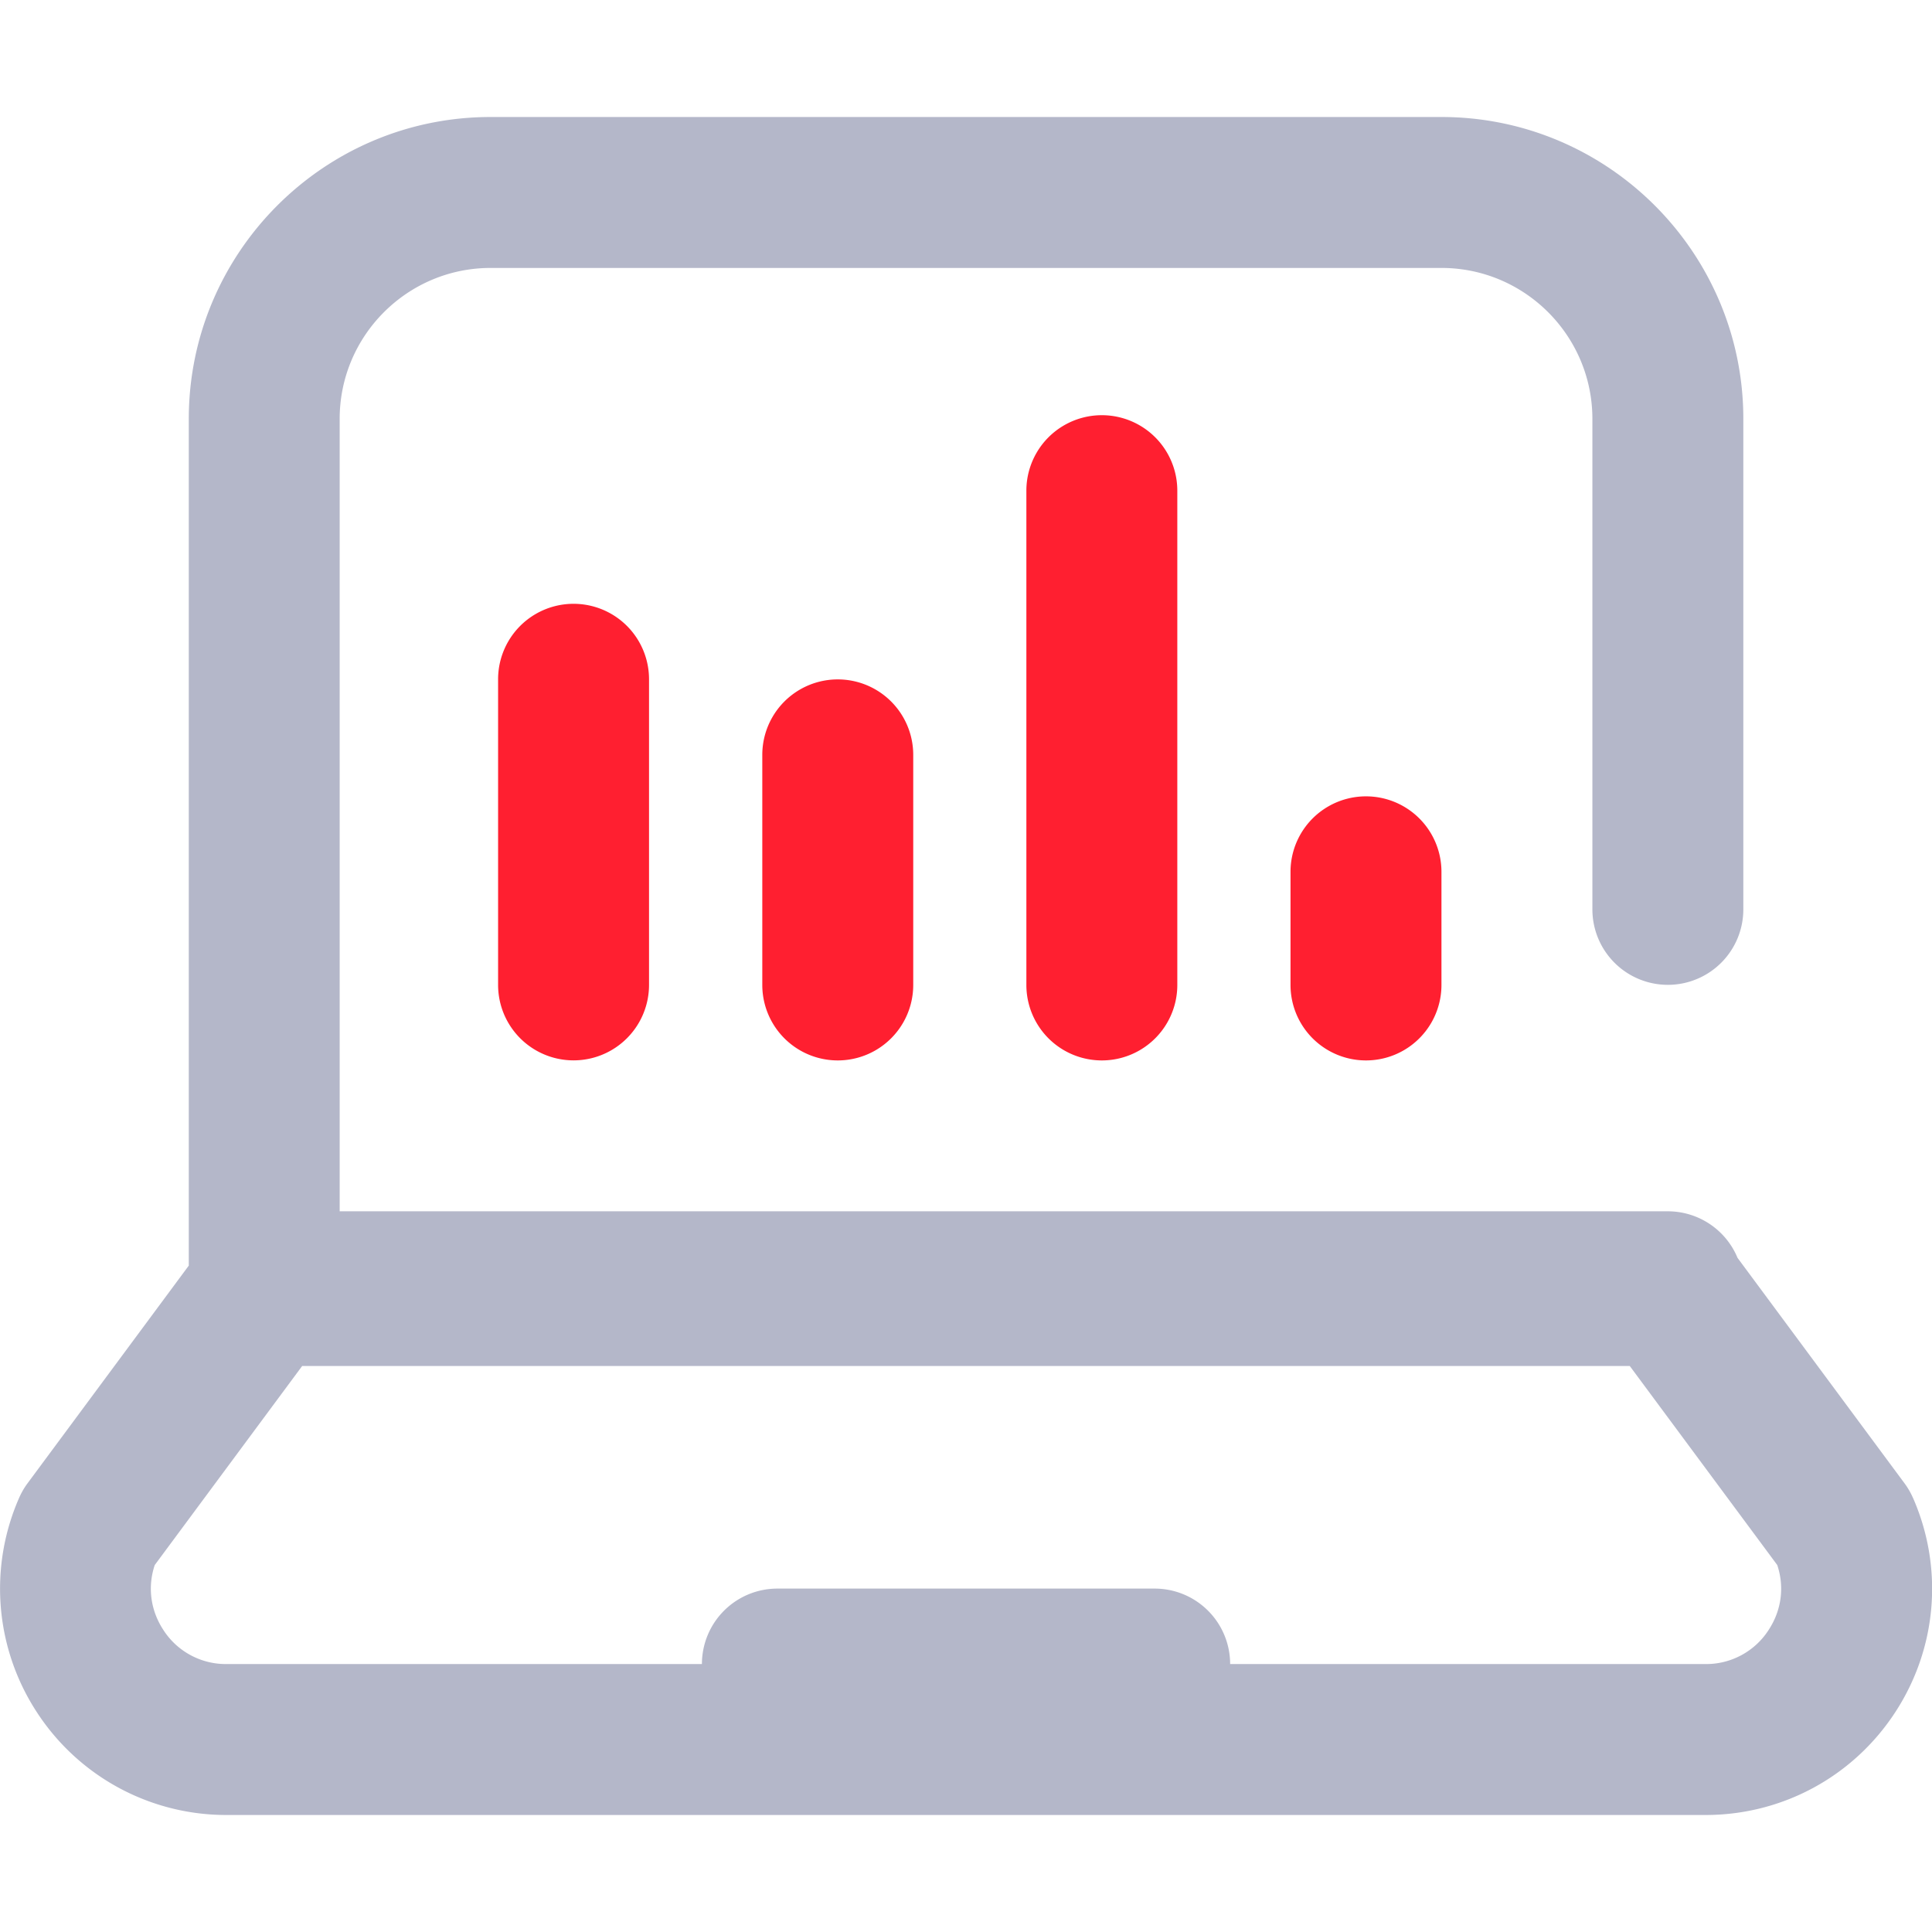 <svg xmlns="http://www.w3.org/2000/svg" width="32" height="32" fill="none" xmlns:v="https://vecta.io/nano"><g clip-path="url(#A)"><path d="M31.685 24.81c-.038-.086-.085-.168-.141-.243l-2.765-3.733a1.25 1.25 0 0 0-1.155-.771H5.626V6.938c0-1.378 1.121-2.5 2.5-2.5h15.749c1.378 0 2.5 1.121 2.5 2.5v8.124a1.25 1.25 0 0 0 1.25 1.25 1.25 1.25 0 0 0 1.25-1.25V6.938c0-2.757-2.243-5-5-5H8.126c-2.757 0-4.999 2.243-4.999 5v14.024l-2.67 3.605a1.25 1.25 0 0 0-.141.244 3.74 3.74 0 0 0 .298 3.554 3.74 3.74 0 0 0 3.138 1.697h24.498c1.27 0 2.442-.634 3.138-1.697s.807-2.391.298-3.554zm-2.39 2.186a1.23 1.23 0 0 1-1.046.566h-7.874a1.25 1.25 0 0 0-1.25-1.25h-6.249a1.25 1.25 0 0 0-1.25 1.25H3.751a1.23 1.23 0 0 1-1.046-.566c-.213-.326-.263-.712-.142-1.074l2.442-3.297h21.989l2.443 3.297c.121.363.071.748-.142 1.074z" fill="#b4b7c9"/><g fill="#FF1F30"><path d="M12.626 12.501v.063 3.687.063a1.25 1.25 0 1 0 2.5 0v-.062-3.687-.062a1.25 1.25 0 1 0-2.5 0zM8.25 11.25v.063 4.937.063a1.25 1.25 0 1 0 2.5 0v-.062-4.937-.062a1.25 1.25 0 1 0-2.5-.002zM17 8.126v.063 8.062.063a1.25 1.25 0 1 0 2.5 0v-.062V8.19v-.062a1.25 1.25 0 1 0-2.5-.002zm4.375 6.312v.063 1.75.063a1.25 1.25 0 1 0 2.5 0v-.062-1.75-.062a1.25 1.25 0 1 0-2.5 0z"/></g></g><defs><clipPath id="A"><path fill="#fff" d="M0 0h32v32H0z"/></clipPath></defs></svg>